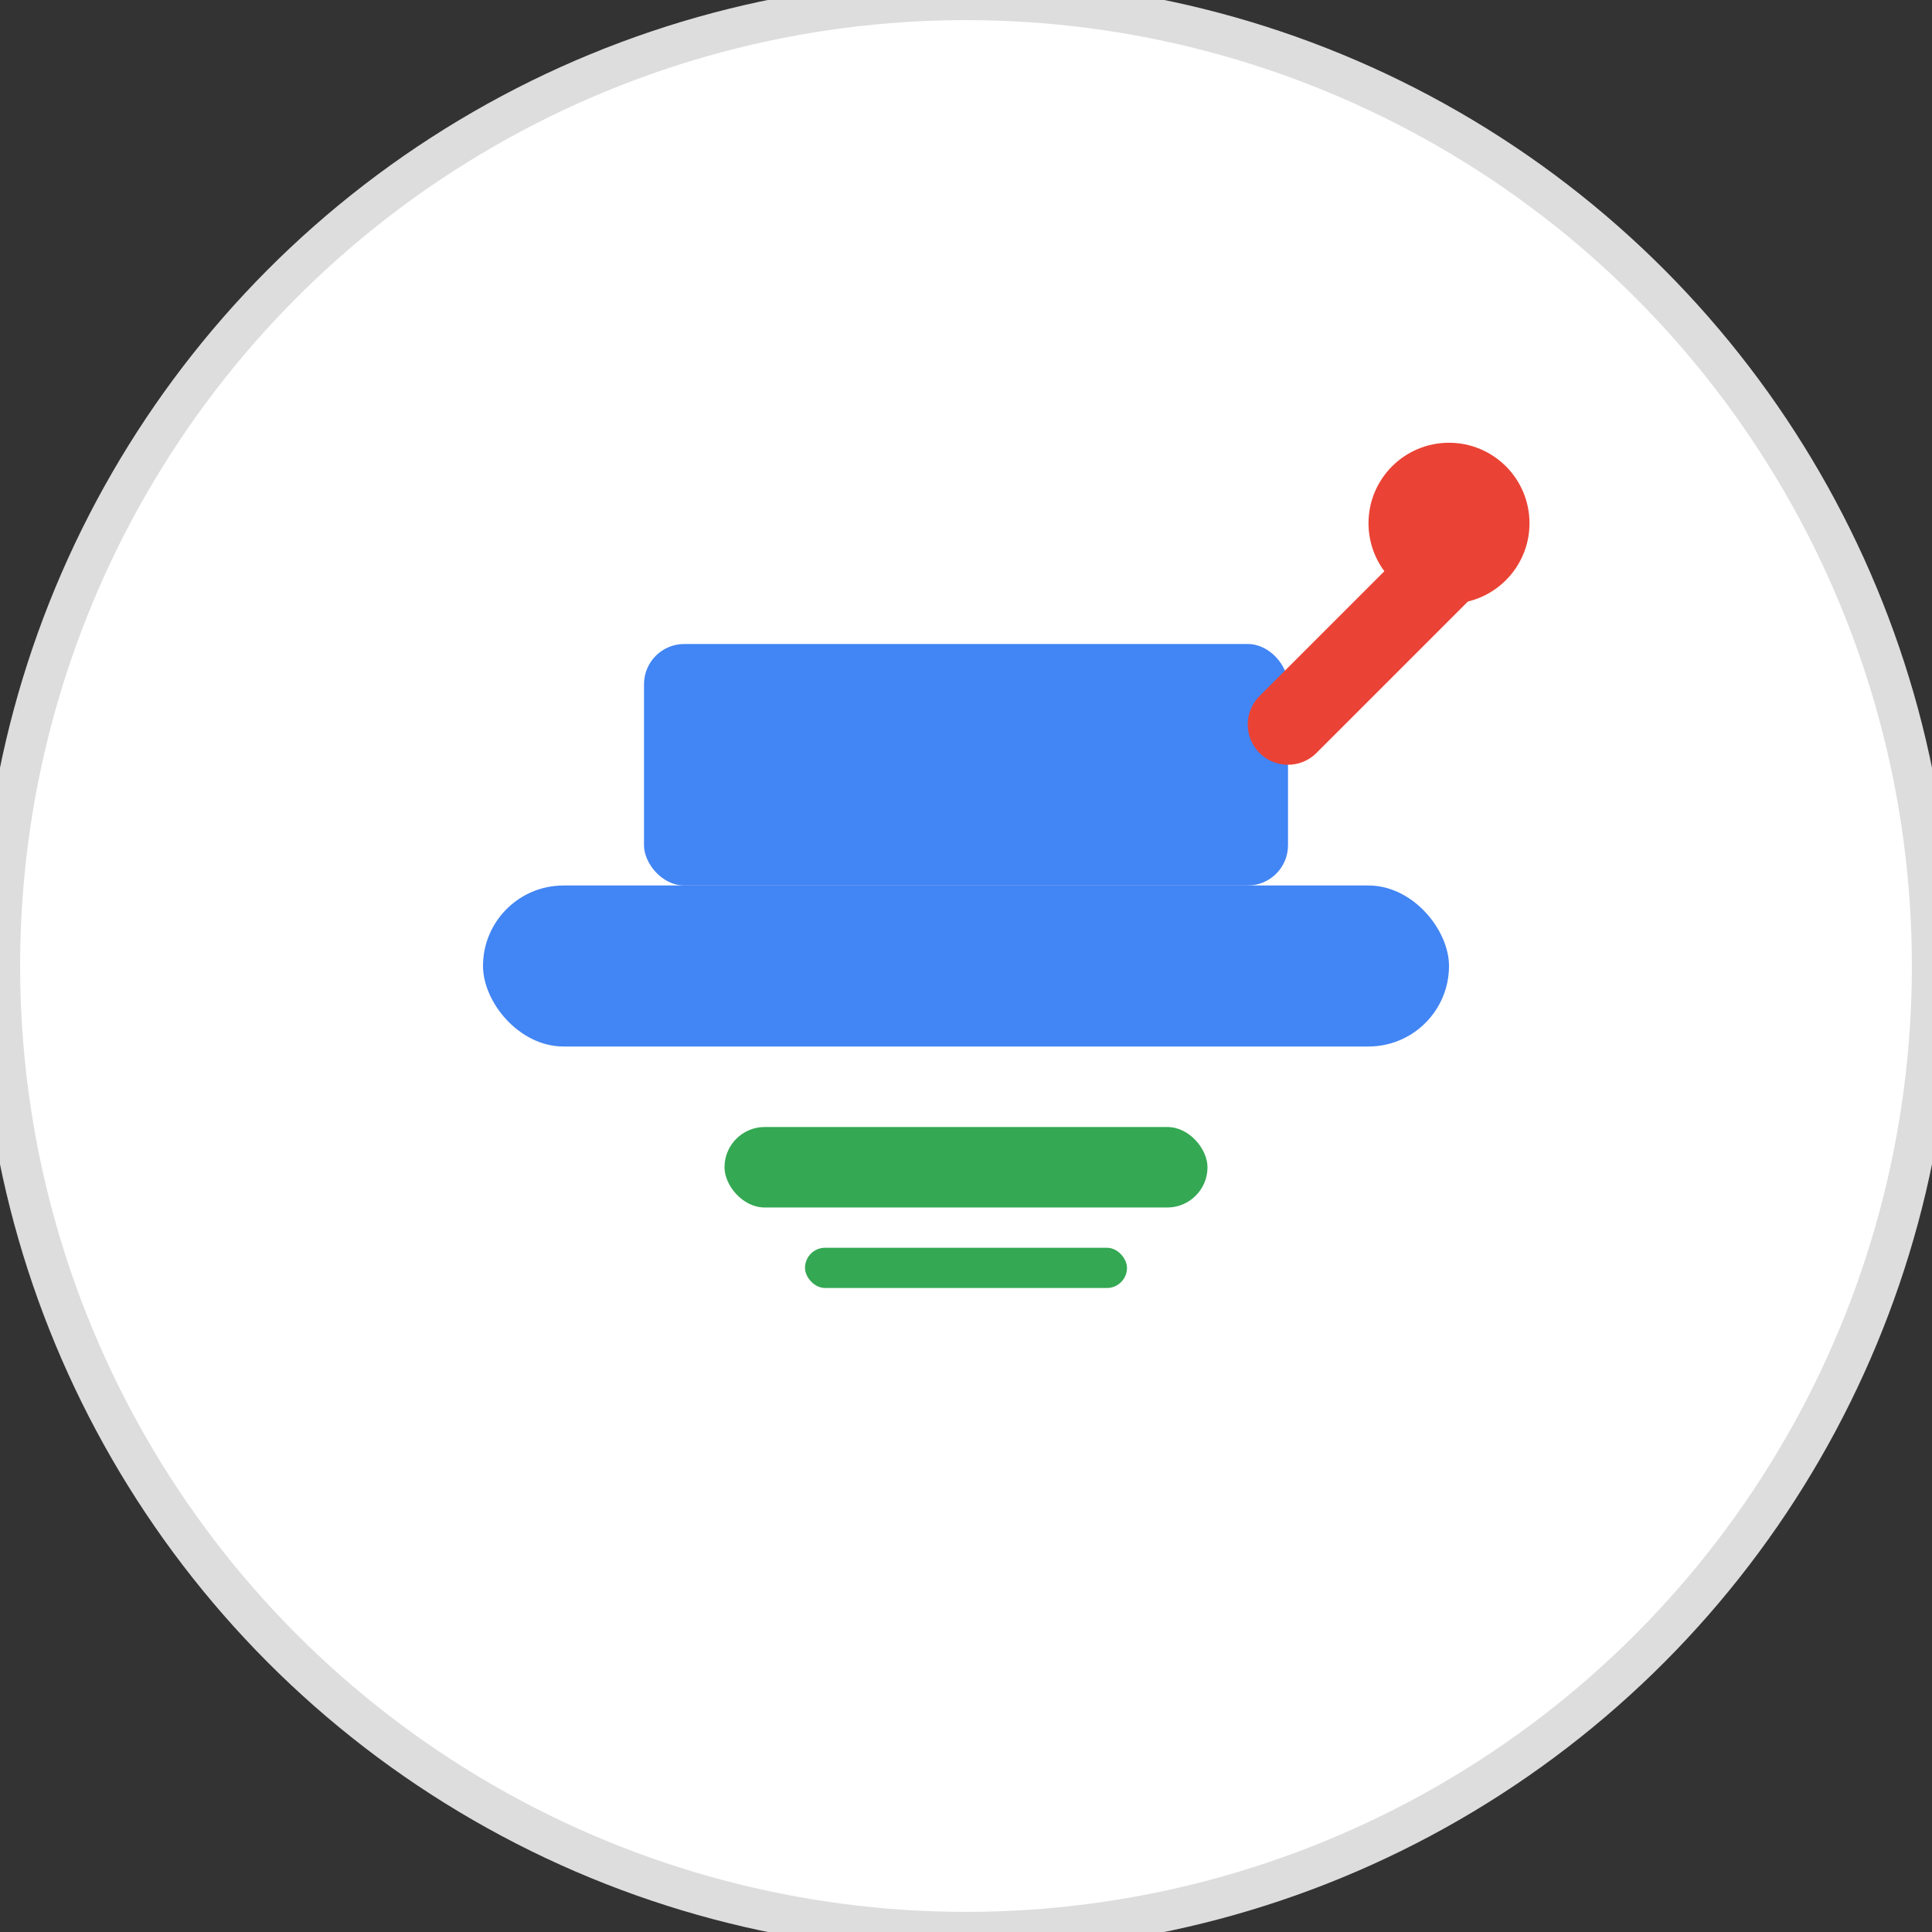 <svg xmlns="http://www.w3.org/2000/svg" viewBox="0 0 24 24" width="24" height="24">
  <rect x="0" y="0" width="24" height="24" fill="#333333" stroke="none"/>
  <!-- White background circle -->
  <circle cx="12" cy="12" r="12" fill="#ffffff" stroke="#ddd" stroke-width="0.5"/>
  <!-- Graduation cap base (mortarboard) in Google blue -->
  <rect x="6" y="11" width="12" height="2" fill="#4285F4" rx="1"/>
  <!-- Cap top square -->
  <rect x="8" y="8" width="8" height="3" fill="#4285F4" rx="0.5"/>
  <!-- Tassel string -->
  <line x1="16" y1="9" x2="18" y2="7" stroke="#EA4335" stroke-width="1" stroke-linecap="round"/>
  <!-- Tassel end -->
  <circle cx="18" cy="6.5" r="1" fill="#EA4335"/>
  <!-- Academic scroll/paper element -->
  <rect x="9" y="14" width="6" height="1" fill="#34A853" rx="0.5"/>
  <rect x="10" y="15.5" width="4" height="0.5" fill="#34A853" rx="0.25"/>
</svg>
